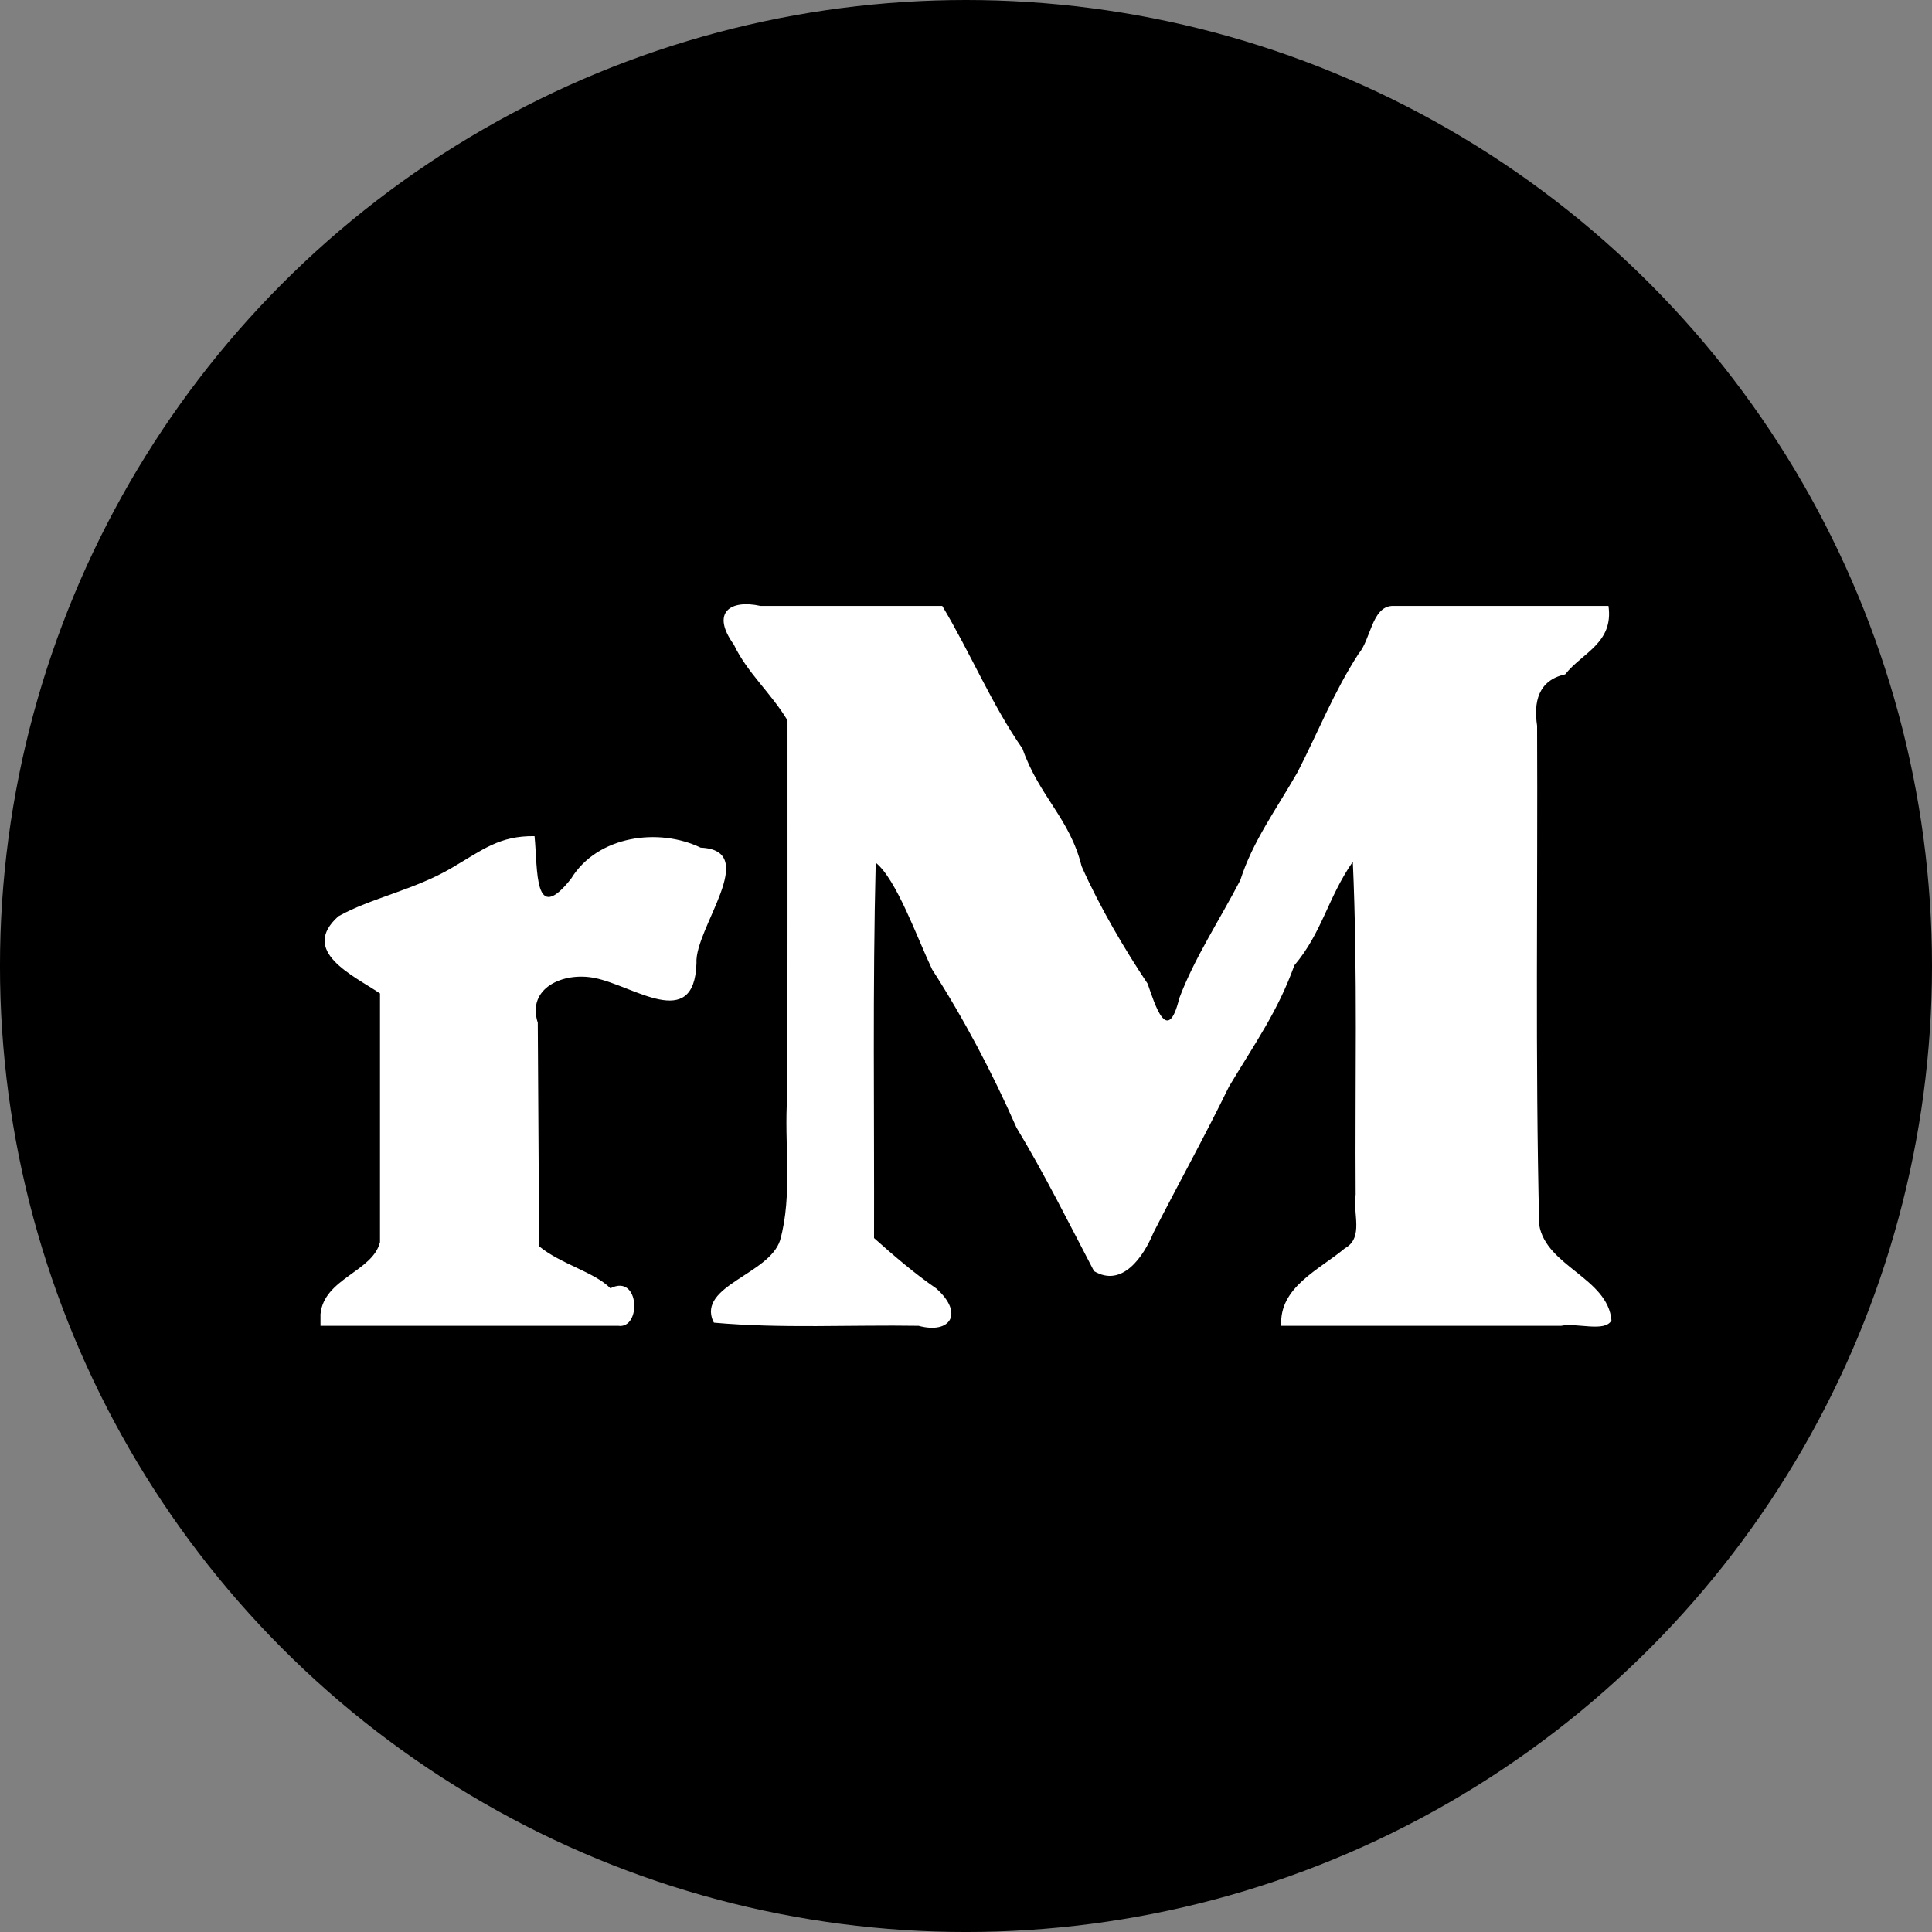 <?xml version="1.0" encoding="UTF-8" standalone="no"?>
<svg
   xmlns:dc="http://purl.org/dc/elements/1.1/"
   xmlns:cc="http://creativecommons.org/ns#"
   xmlns:rdf="http://www.w3.org/1999/02/22-rdf-syntax-ns#"
   xmlns:svg="http://www.w3.org/2000/svg"
   xmlns="http://www.w3.org/2000/svg"
   id="svg864"
   version="1.1"
   viewBox="0 0 114.563 114.563"
   height="114.563mm"
   width="114.563mm">
  <rect x="0" y="0" width="114.563" height="114.563" fill="#808080" stroke="none"/>
  <defs
     id="defs858" />
  <g
     transform="translate(16.46,-140.022)"
     id="layer1">
    <circle
       r="55.959"
       cy="197.304"
       cx="40.821"
       id="path935"
       style="fill:#000000;stroke:#000000;stroke-width:2.646" />
    <path
       style="fill:#ffffff;stroke-width:0.176"
       d="m 2.545,217.945 c 0.202,-2.113 3.097,-2.517 3.528,-4.268 0,-4.916 0,-9.831 0,-14.747 -1.609,-1.082 -4.779,-2.5 -2.469,-4.573 1.909,-1.078 4.524,-1.568 6.74,-2.88 1.82,-1.067 2.813,-1.902 4.893,-1.873 0.201,2.014 -0.053,5.336 2.167,2.523 1.567,-2.568 5.207,-3.036 7.685,-1.841 3.587,0.153 -0.373,4.791 -0.25,6.853 -0.127,4.115 -3.755,1.31 -6.051,0.873 -1.834,-0.368 -4.028,0.588 -3.359,2.655 0.027,4.419 0.054,8.838 0.081,13.257 1.279,1.057 3.269,1.522 4.228,2.491 1.744,-0.895 1.85,2.445 0.45,2.223 -5.881,0 -11.762,0 -17.643,0 -3.01e-5,-0.231 -6.18e-5,-0.463 -9.09e-5,-0.694 z m 23.283,0.429 c -0.923,-2.106 3.314,-2.785 3.967,-4.798 0.766,-2.724 0.224,-5.742 0.428,-8.579 0.025,-7.419 0.01,-14.838 0.014,-22.258 -0.988,-1.638 -2.394,-2.832 -3.181,-4.492 -1.38,-1.909 -0.212,-2.693 1.58,-2.295 3.593,0 7.185,0 10.778,0 1.661,2.766 2.934,5.853 4.757,8.464 0.998,2.853 2.807,4.134 3.505,6.973 1.069,2.415 2.585,4.978 3.916,6.965 0.428,1.226 1.179,3.714 1.875,0.865 0.884,-2.365 2.403,-4.66 3.619,-7.002 0.731,-2.295 2.077,-4.106 3.397,-6.409 1.247,-2.437 2.154,-4.761 3.616,-7.019 0.722,-0.837 0.783,-2.748 1.964,-2.836 4.285,0 8.571,0 12.856,0 0.313,2.208 -1.569,2.78 -2.568,4.057 -1.615,0.356 -1.874,1.664 -1.665,3.046 0.044,9.866 -0.114,19.736 0.125,29.598 0.405,2.456 4.069,3.151 4.285,5.663 -0.376,0.725 -2.075,0.127 -2.98,0.322 -5.533,0 -11.066,0 -16.599,0 -0.15,-2.292 2.279,-3.339 3.769,-4.595 1.151,-0.633 0.45,-2.112 0.641,-3.185 -0.044,-6.578 0.126,-13.168 -0.168,-19.737 -1.496,2.153 -1.811,4.186 -3.467,6.144 -0.986,2.737 -2.304,4.563 -3.876,7.189 -1.459,2.996 -2.999,5.759 -4.484,8.671 -0.576,1.397 -1.84,3.275 -3.52,2.271 -1.493,-2.854 -2.941,-5.77 -4.596,-8.507 -1.426,-3.24 -3.092,-6.408 -5.005,-9.386 -0.908,-1.922 -2.114,-5.34 -3.344,-6.328 -0.186,7.418 -0.079,14.84 -0.099,22.26 1.177,1.049 2.438,2.132 3.688,2.986 1.663,1.479 0.84,2.73 -1.046,2.218 -4.042,-0.065 -8.113,0.173 -12.132,-0.187 l -0.051,-0.078 z"
       id="path47" />
  </g>
</svg>
